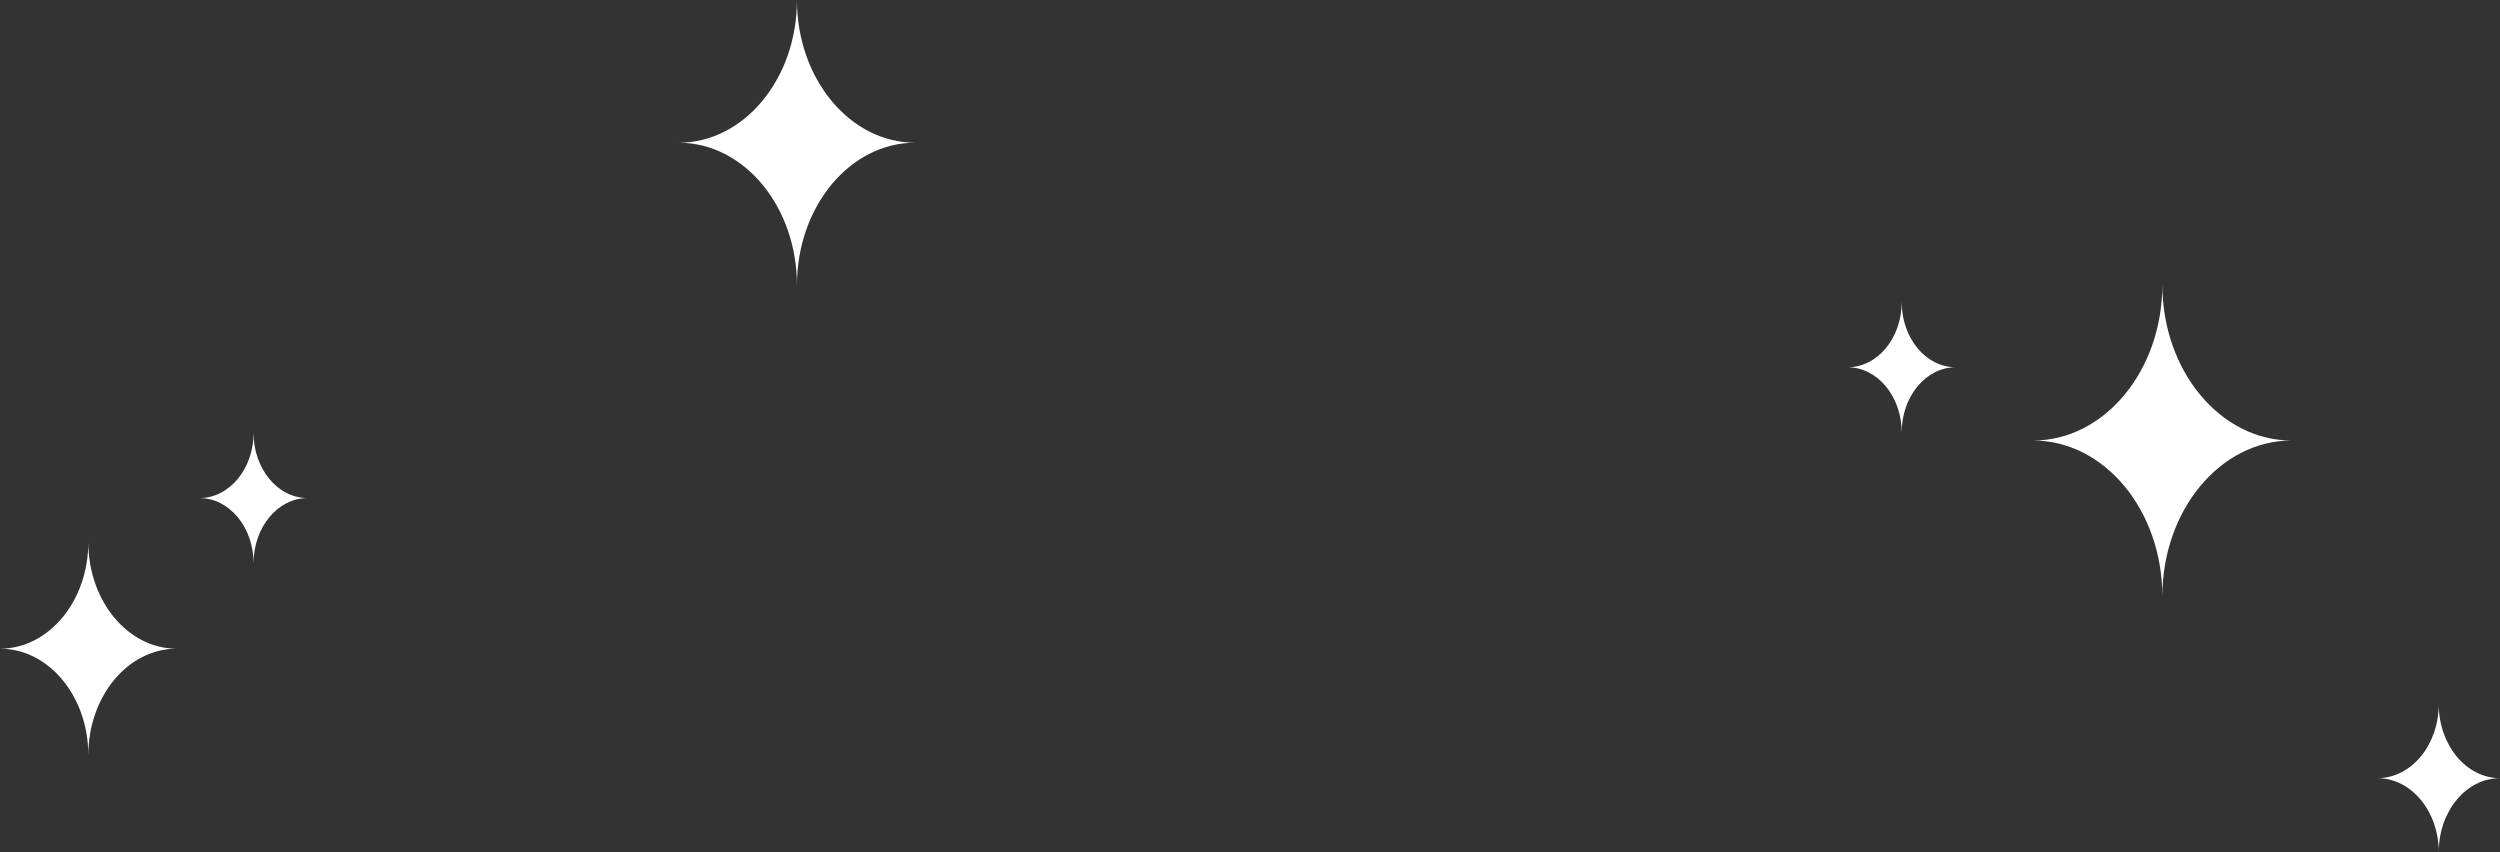 <svg version="1.1" id="图层_1" x="0px" y="0px" width="155.633px" height="53.047px" viewBox="0 0 155.633 53.047" enable-background="new 0 0 155.633 53.047" xml:space="preserve" xmlns="http://www.w3.org/2000/svg" xmlns:xlink="http://www.w3.org/1999/xlink" xmlns:xml="http://www.w3.org/XML/1998/namespace">
  <rect x="0" y="0" width="155.633" height="53.047" fill="#333333" stroke="none"/>
  <path fill="#FFFFFF" d="M15.785,26.947c0,2.243-1.506,4.059-3.367,4.059c1.861,0,3.367,1.818,3.367,4.059
	c0-2.24,1.504-4.059,3.359-4.059C17.289,31.006,15.785,29.19,15.785,26.947z" class="color c1"/>
  <path fill="#FFFFFF" d="M49.613,0c0,4.909-3.293,8.884-7.363,8.884c4.07,0,7.363,3.975,7.363,8.877c0-4.903,3.299-8.877,7.357-8.877
	C52.912,8.884,49.613,4.909,49.613,0z" class="color c1"/>
  <path fill="#FFFFFF" d="M5.498,33.75c0,3.666-2.459,6.633-5.498,6.633c3.039,0,5.498,2.968,5.498,6.627
	c0-3.66,2.463-6.627,5.492-6.627C7.961,40.383,5.498,37.417,5.498,33.75z" class="color c1"/>
  <path fill="#FFFFFF" d="M151.82,43.836c0,2.545-1.711,4.607-3.817,4.607c2.106,0,3.817,2.061,3.817,4.604
	c0-2.543,1.707-4.604,3.813-4.604C153.527,48.444,151.82,46.381,151.82,43.836z" class="color c1"/>
  <path fill="#FFFFFF" d="M118.387,18.804c0,2.243-1.507,4.059-3.367,4.059c1.86,0,3.367,1.818,3.367,4.06
	c0-2.241,1.504-4.06,3.358-4.06C119.891,22.863,118.387,21.047,118.387,18.804z" class="color c1"/>
  <path fill="#FFFFFF" d="M134.613,17.714c0,5.361-3.604,9.71-8.047,9.71c4.443,0,8.047,4.345,8.047,9.709
	c0-5.366,3.603-9.709,8.044-9.709C138.216,27.424,134.613,23.076,134.613,17.714z" class="color c1"/>
</svg>